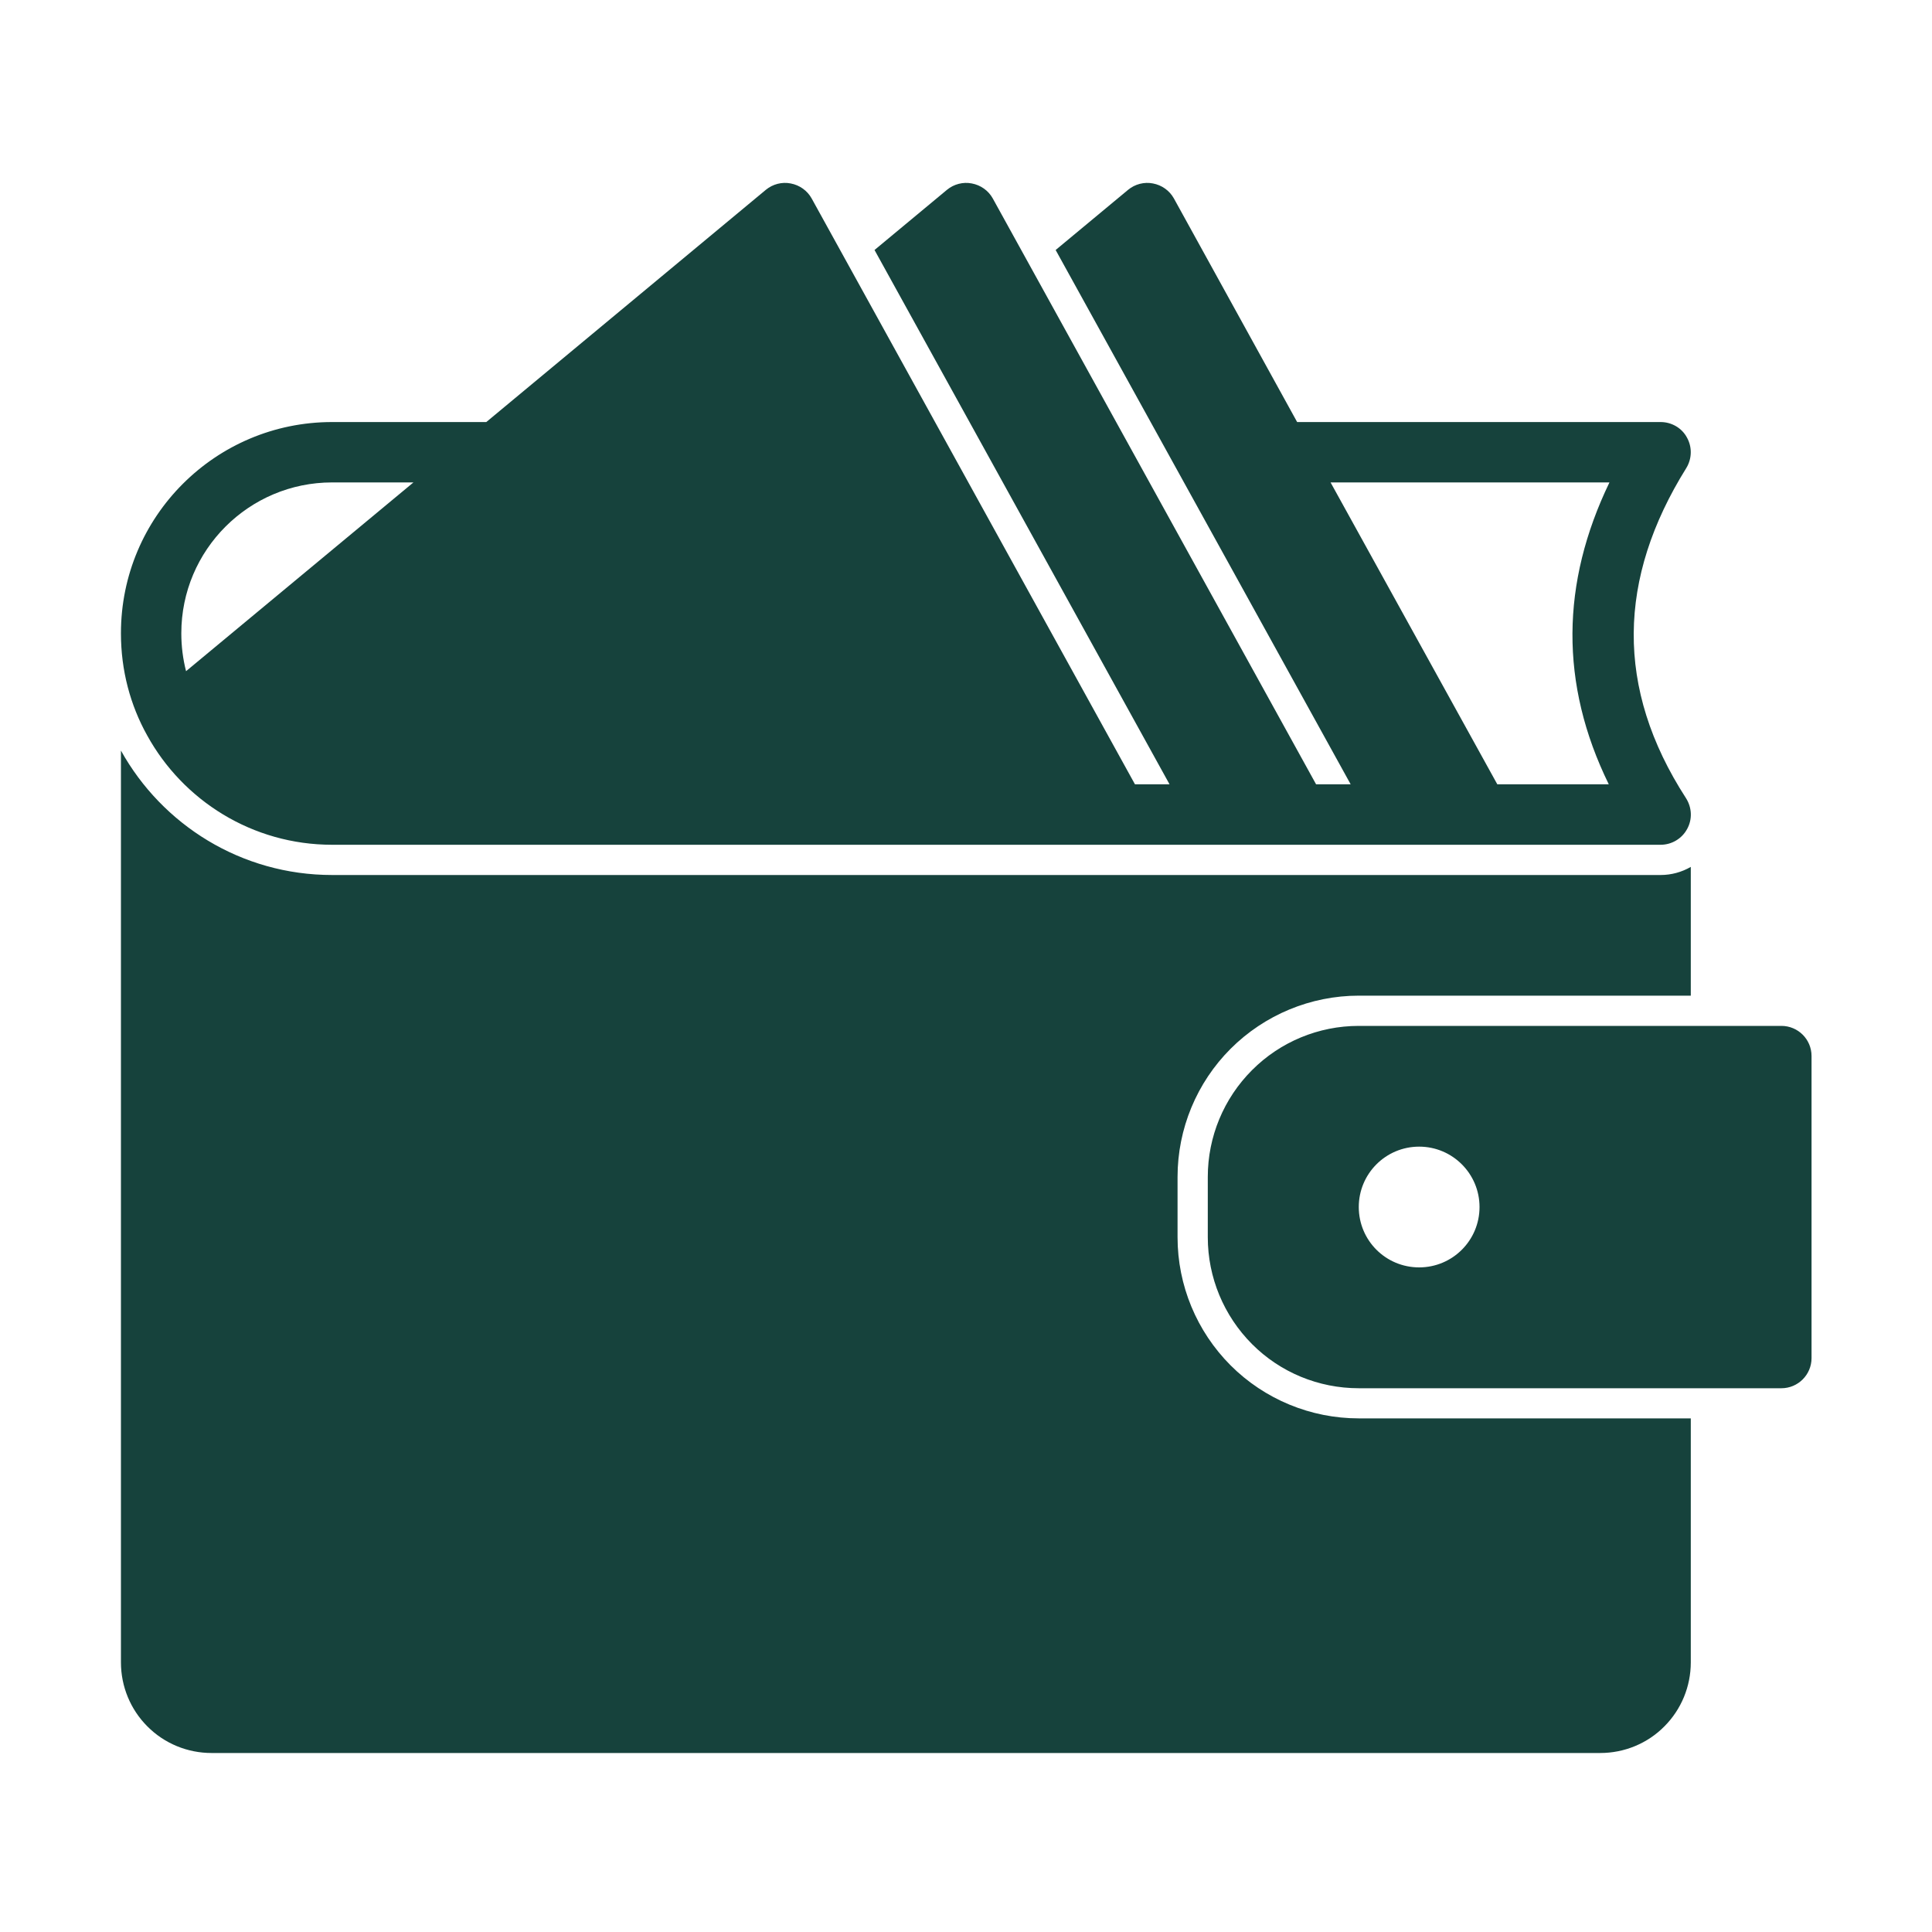 <svg width="20" height="20" viewBox="0 0 20 20" fill="none" xmlns="http://www.w3.org/2000/svg">
<path fill-rule="evenodd" clip-rule="evenodd" d="M1.523 7.612C1.349 7.3 1.252 6.94 1.252 6.558V6.555C1.252 5.347 2.231 4.369 3.438 4.369H5.034L7.928 1.965C7.999 1.906 8.095 1.881 8.185 1.899C8.277 1.916 8.357 1.973 8.402 2.054L11.749 8.119H12.107L9.053 2.588L9.803 1.965C9.874 1.906 9.97 1.881 10.06 1.899C10.152 1.916 10.232 1.973 10.277 2.054L13.624 8.119H13.982L10.928 2.588L11.678 1.965C11.749 1.906 11.845 1.881 11.935 1.899C12.027 1.916 12.107 1.973 12.152 2.054L13.428 4.369H17.191C17.304 4.369 17.41 4.43 17.463 4.529C17.519 4.629 17.515 4.75 17.456 4.846C16.746 5.985 16.717 7.124 17.453 8.262C17.515 8.359 17.521 8.481 17.465 8.582C17.411 8.682 17.305 8.745 17.191 8.745H13.982C13.982 8.745 13.439 8.745 13.435 8.745H11.565H3.438C2.613 8.745 1.894 8.287 1.523 7.612ZM4.28 4.994H3.438C2.577 4.994 1.877 5.693 1.877 6.555V6.558C1.877 6.692 1.894 6.823 1.926 6.948L4.28 4.994ZM13.774 4.994L15.5 8.119H16.654C16.144 7.078 16.159 6.035 16.661 4.994H13.774ZM17.503 14.683V17.209C17.503 17.459 17.404 17.697 17.229 17.872C17.054 18.049 16.814 18.147 16.566 18.147H2.19C1.941 18.147 1.702 18.049 1.526 17.872C1.351 17.697 1.252 17.459 1.252 17.209V7.77C1.679 8.538 2.497 9.058 3.438 9.058H17.191C17.302 9.058 17.41 9.028 17.503 8.974V10.307H14.066C13.569 10.307 13.091 10.505 12.739 10.857C12.388 11.208 12.19 11.686 12.19 12.183V12.808C12.19 13.306 12.388 13.782 12.739 14.134C13.091 14.486 13.569 14.683 14.066 14.683H17.503ZM18.753 10.932V14.059C18.753 14.231 18.613 14.371 18.441 14.371H14.066C13.65 14.371 13.253 14.207 12.961 13.914C12.668 13.62 12.503 13.223 12.503 12.808V12.183C12.503 11.768 12.668 11.371 12.961 11.078C13.253 10.785 13.65 10.62 14.066 10.62H18.441C18.613 10.62 18.753 10.759 18.753 10.932ZM14.691 11.87C14.345 11.87 14.066 12.15 14.066 12.495C14.066 12.841 14.345 13.12 14.691 13.12C15.036 13.12 15.316 12.841 15.316 12.495C15.316 12.15 15.036 11.87 14.691 11.87Z" fill="#16423C"/>
</svg>
